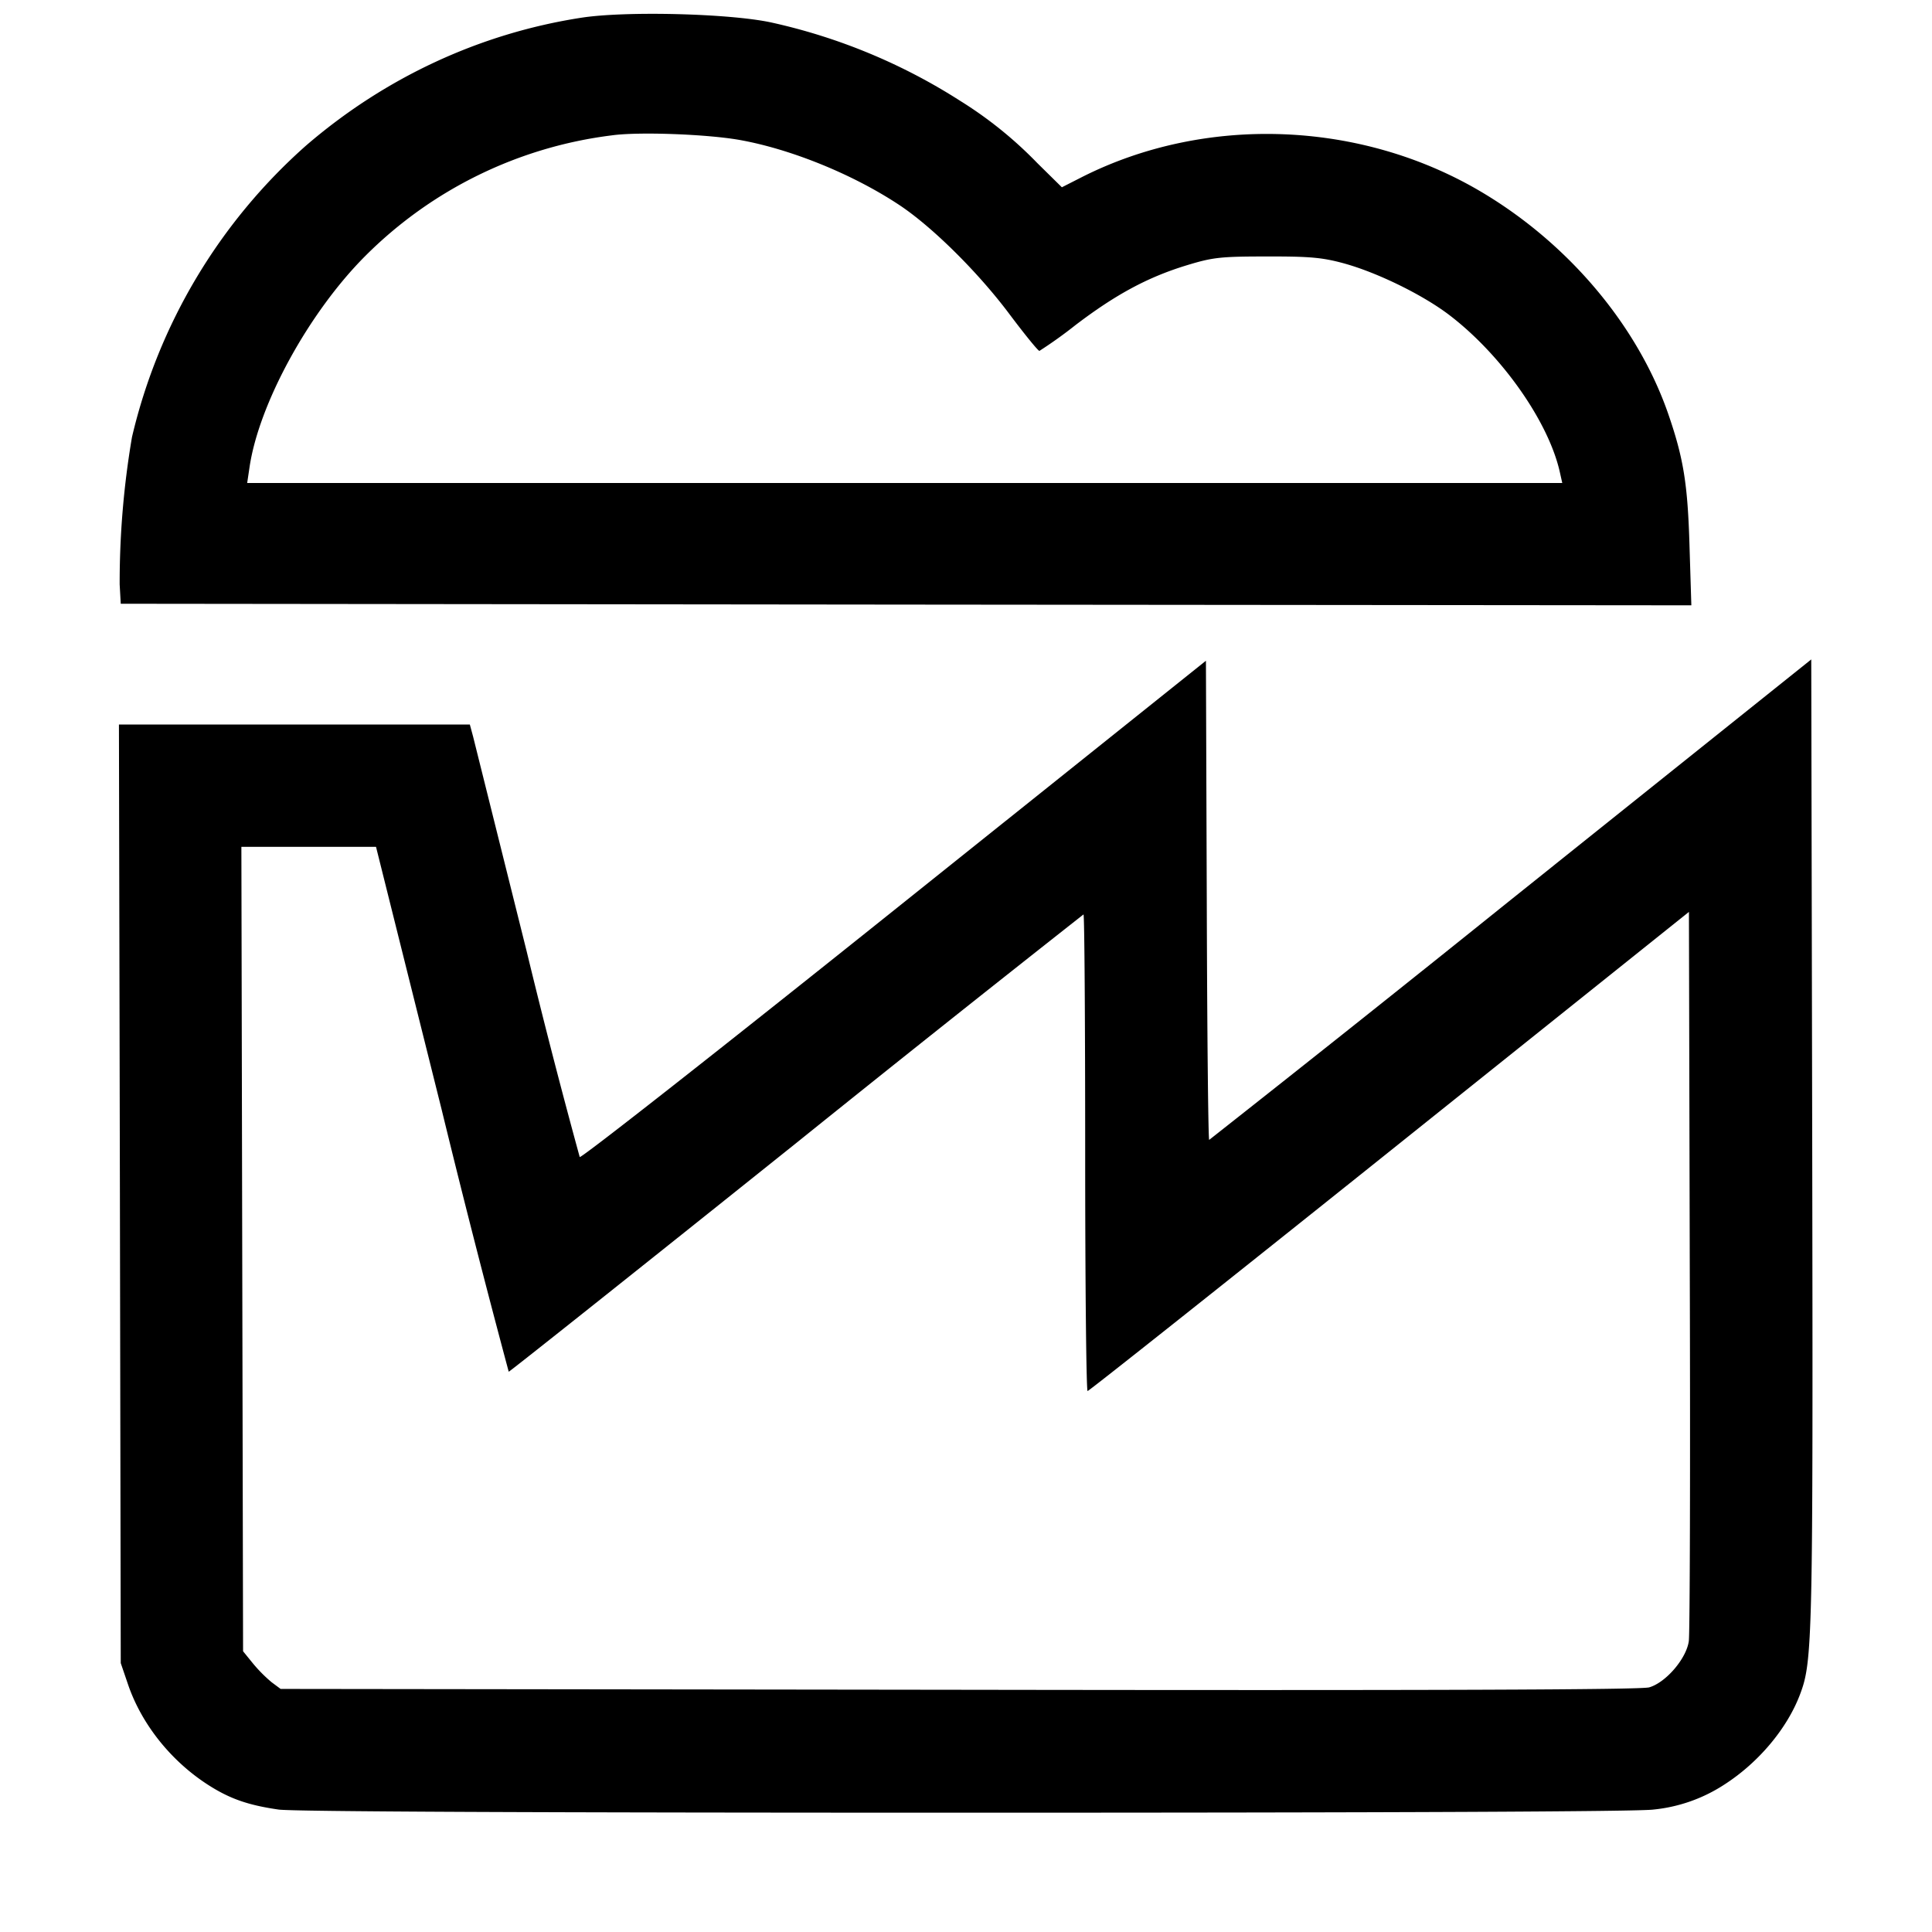 <svg xmlns="http://www.w3.org/2000/svg" width="16" height="16" fill="none"><path d="M4.813.147c-.84.13-1.626.496-2.279 1.059A4.64 4.64 0 0 0 1.093 3.62a7.184 7.184 0 0 0-.102 1.22L1 5l6.503.007 6.504.006-.015-.486c-.015-.518-.049-.73-.177-1.101-.254-.731-.827-1.411-1.551-1.839-.998-.59-2.28-.637-3.301-.122l-.169.086-.204-.201a3.34 3.34 0 0 0-.64-.516A4.828 4.828 0 0 0 6.387.186C6.039.111 5.178.09 4.813.147m1.312 1.012c.426.076.94.285 1.323.539.273.181.655.559.916.909.124.165.233.299.244.299a3.68 3.68 0 0 0 .299-.214c.335-.255.6-.397.921-.495.217-.066.278-.073.665-.073.359-.001.461.009.64.058.277.077.648.259.867.425.435.331.827.887.919 1.308l.019.085H2.047l.019-.127c.076-.526.492-1.286.96-1.754a3.495 3.495 0 0 1 2.041-.998c.22-.031.786-.01 1.058.038m1.279 6.379C5.983 8.675 4.812 9.595 4.801 9.582a58.634 58.634 0 0 1-.439-1.702L3.918 6.1 3.891 6H.985l.008 3.887L1 13.773l.06.176c.111.326.351.629.655.827.183.119.336.173.592.21.119.017 2.172.026 5.693.026 3.521 0 5.574-.009 5.693-.026a1.31 1.31 0 0 0 .592-.21c.281-.182.515-.462.621-.741.106-.278.109-.439.102-4.578L15 5.461l-2.487 1.99a313.041 313.041 0 0 1-2.499 1.989c-.008 0-.017-.893-.02-1.984l-.007-1.984-2.583 2.066M3.657 9.187a97.44 97.44 0 0 0 .556 2.173c.008 0 1.079-.852 2.38-1.893a286.616 286.616 0 0 1 2.38-1.894c.008 0 .014.888.014 1.974 0 1.085.009 1.973.02 1.973.011 0 1.136-.893 2.5-1.984l2.48-1.984.007 2.964c.005 1.63.001 3.014-.008 3.075-.02.145-.19.343-.328.383-.068.02-1.804.026-5.716.02l-5.618-.007-.074-.055a1.202 1.202 0 0 1-.155-.156l-.082-.101-.007-3.331-.007-3.331H3.114l.543 2.174" fill-rule="evenodd" fill="#000"/></svg>